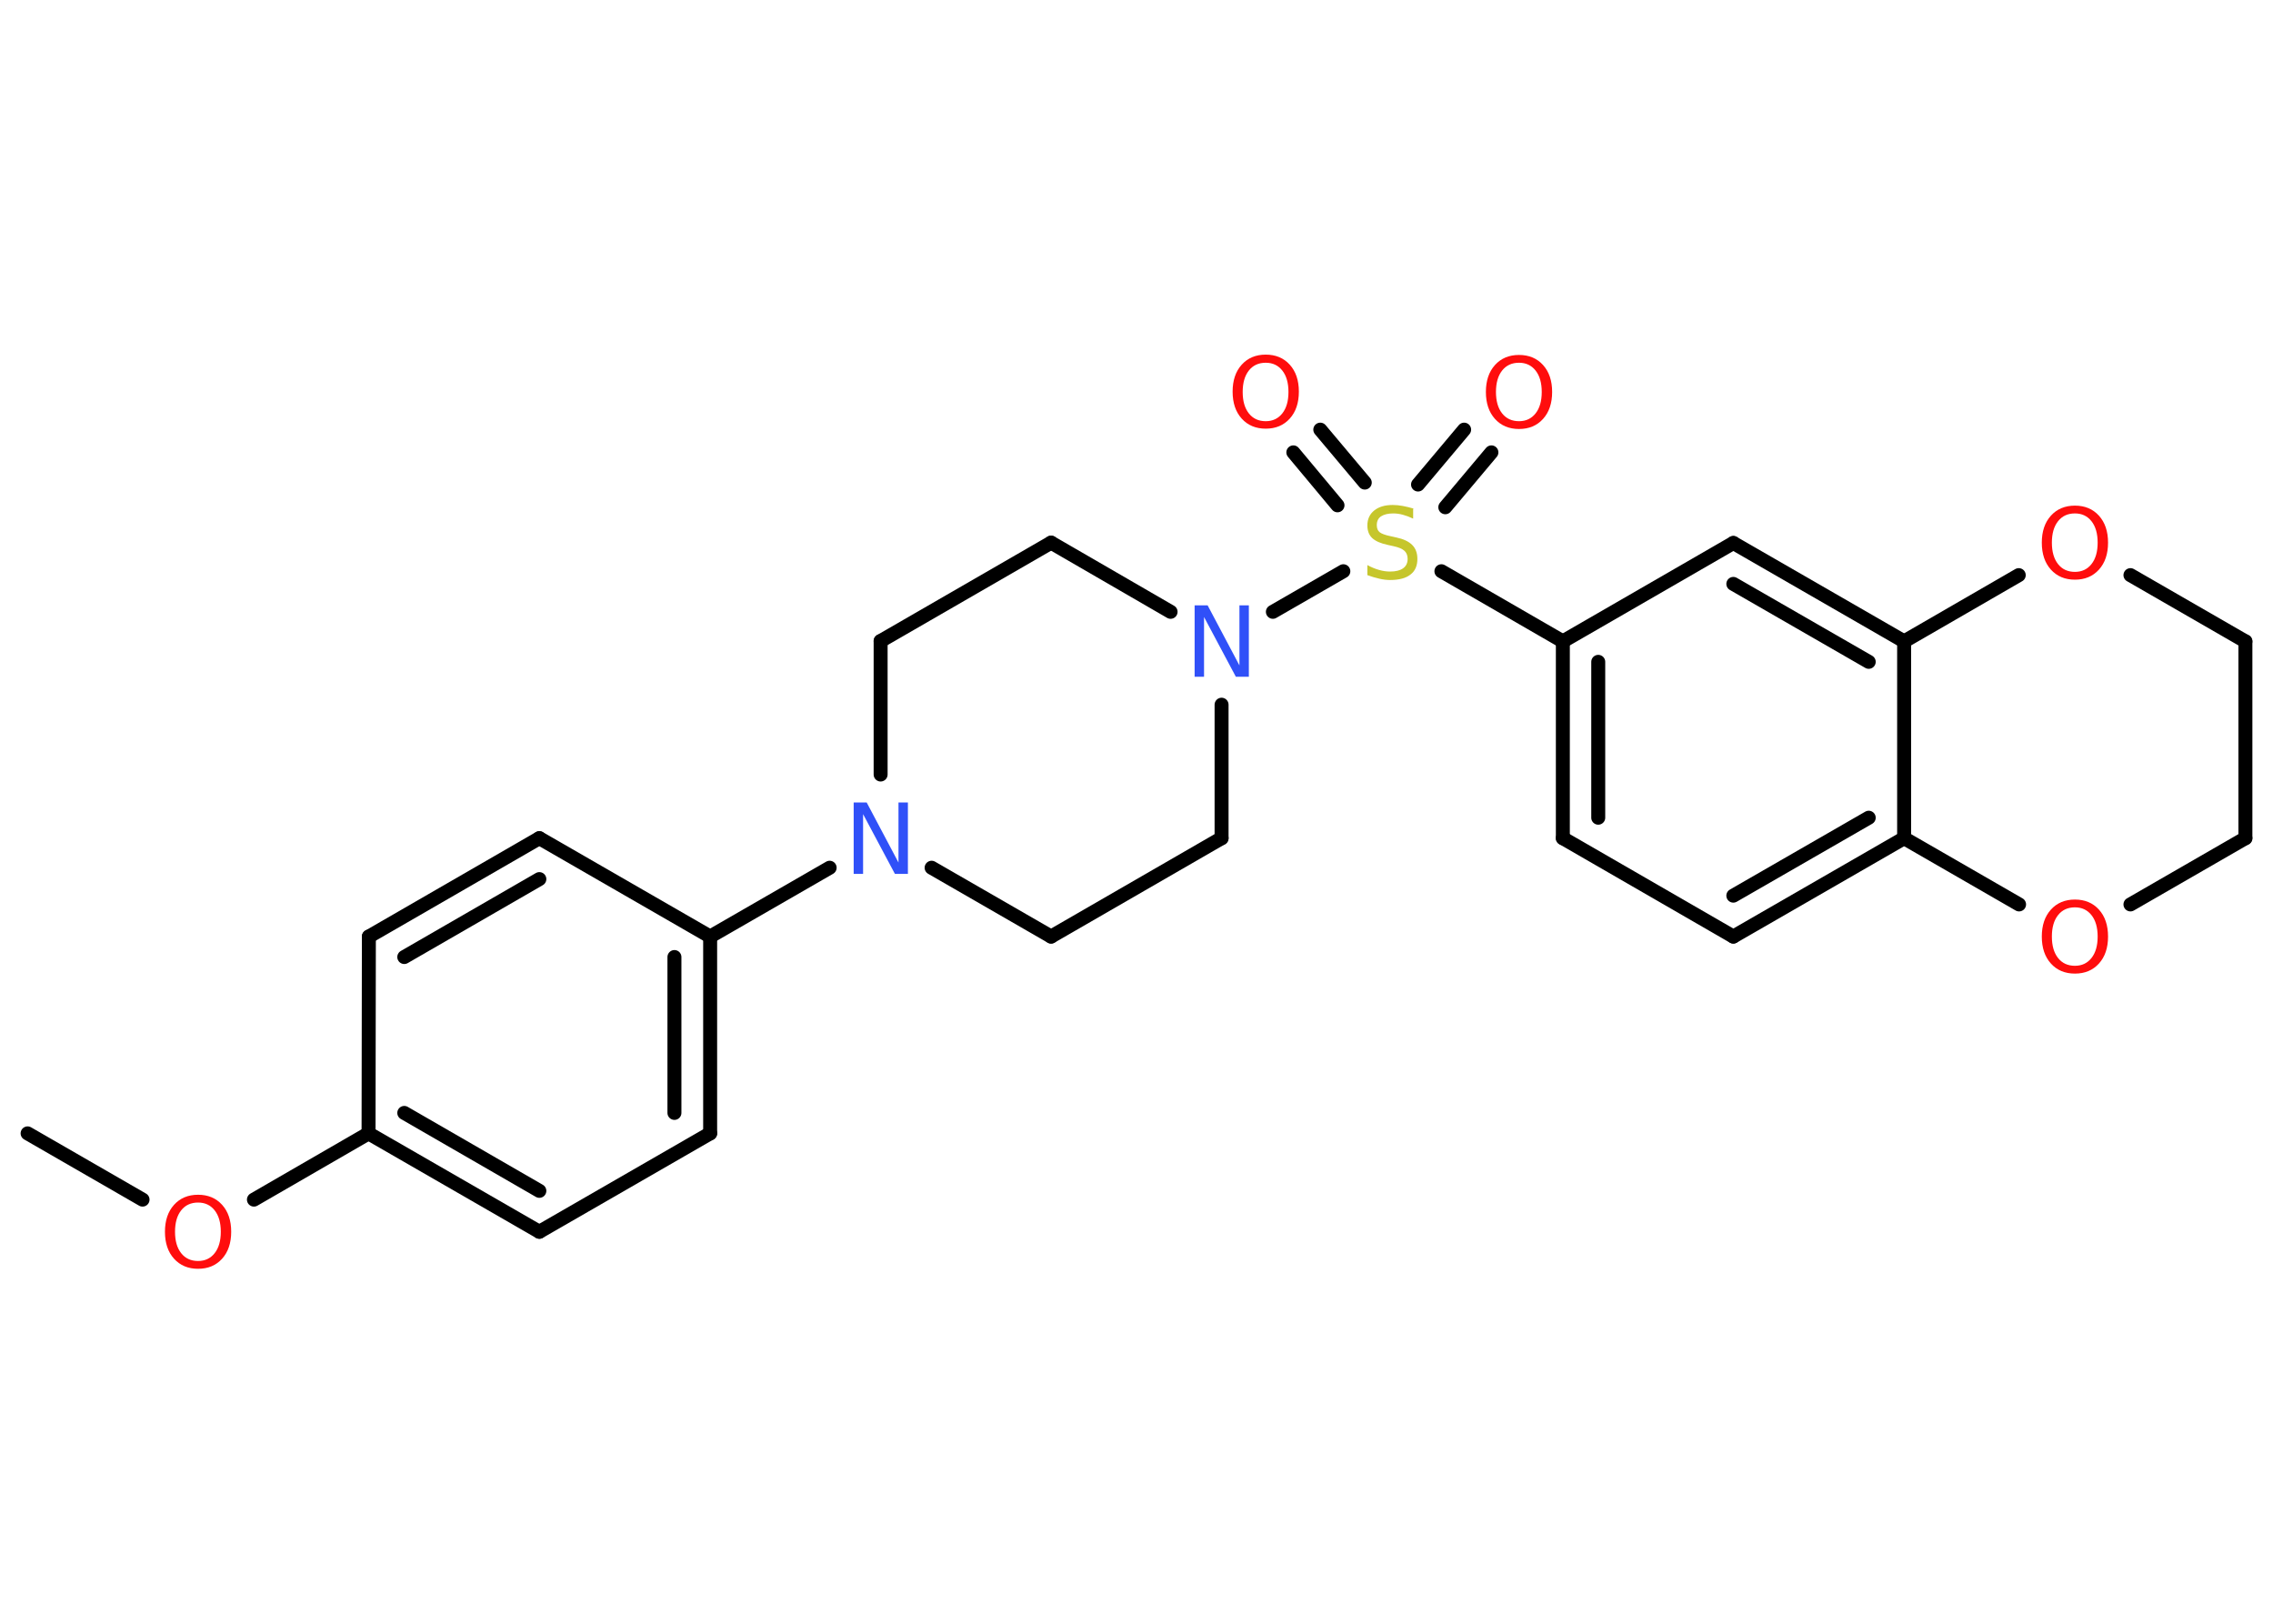 <?xml version='1.0' encoding='UTF-8'?>
<!DOCTYPE svg PUBLIC "-//W3C//DTD SVG 1.1//EN" "http://www.w3.org/Graphics/SVG/1.1/DTD/svg11.dtd">
<svg version='1.2' xmlns='http://www.w3.org/2000/svg' xmlns:xlink='http://www.w3.org/1999/xlink' width='70.0mm' height='50.0mm' viewBox='0 0 70.0 50.0'>
  <desc>Generated by the Chemistry Development Kit (http://github.com/cdk)</desc>
  <g stroke-linecap='round' stroke-linejoin='round' stroke='#000000' stroke-width='.43' fill='#FF0D0D'>
    <rect x='.0' y='.0' width='70.0' height='50.0' fill='#FFFFFF' stroke='none'/>
    <g id='mol1' class='mol'>
      <line id='mol1bnd1' class='bond' x1='.85' y1='34.9' x2='4.39' y2='36.94'/>
      <line id='mol1bnd2' class='bond' x1='7.82' y1='36.94' x2='11.35' y2='34.9'/>
      <g id='mol1bnd3' class='bond'>
        <line x1='11.35' y1='34.9' x2='16.61' y2='37.93'/>
        <line x1='12.45' y1='34.27' x2='16.61' y2='36.67'/>
      </g>
      <line id='mol1bnd4' class='bond' x1='16.61' y1='37.93' x2='21.87' y2='34.9'/>
      <g id='mol1bnd5' class='bond'>
        <line x1='21.87' y1='34.9' x2='21.87' y2='28.84'/>
        <line x1='20.77' y1='34.27' x2='20.77' y2='29.47'/>
      </g>
      <line id='mol1bnd6' class='bond' x1='21.87' y1='28.84' x2='25.55' y2='26.72'/>
      <line id='mol1bnd7' class='bond' x1='27.12' y1='23.85' x2='27.12' y2='19.74'/>
      <line id='mol1bnd8' class='bond' x1='27.12' y1='19.74' x2='32.37' y2='16.71'/>
      <line id='mol1bnd9' class='bond' x1='32.37' y1='16.71' x2='36.05' y2='18.84'/>
      <line id='mol1bnd10' class='bond' x1='39.2' y1='18.84' x2='41.37' y2='17.59'/>
      <g id='mol1bnd11' class='bond'>
        <line x1='43.67' y1='14.92' x2='45.09' y2='13.23'/>
        <line x1='44.51' y1='15.62' x2='45.93' y2='13.93'/>
      </g>
      <g id='mol1bnd12' class='bond'>
        <line x1='41.19' y1='15.56' x2='39.83' y2='13.93'/>
        <line x1='42.03' y1='14.86' x2='40.66' y2='13.23'/>
      </g>
      <line id='mol1bnd13' class='bond' x1='44.39' y1='17.59' x2='48.13' y2='19.75'/>
      <g id='mol1bnd14' class='bond'>
        <line x1='48.13' y1='19.75' x2='48.13' y2='25.81'/>
        <line x1='49.22' y1='20.38' x2='49.22' y2='25.18'/>
      </g>
      <line id='mol1bnd15' class='bond' x1='48.13' y1='25.81' x2='53.38' y2='28.84'/>
      <g id='mol1bnd16' class='bond'>
        <line x1='53.38' y1='28.84' x2='58.64' y2='25.81'/>
        <line x1='53.38' y1='27.58' x2='57.55' y2='25.18'/>
      </g>
      <line id='mol1bnd17' class='bond' x1='58.64' y1='25.81' x2='58.64' y2='19.75'/>
      <g id='mol1bnd18' class='bond'>
        <line x1='58.64' y1='19.75' x2='53.38' y2='16.72'/>
        <line x1='57.55' y1='20.38' x2='53.38' y2='17.98'/>
      </g>
      <line id='mol1bnd19' class='bond' x1='48.13' y1='19.75' x2='53.38' y2='16.72'/>
      <line id='mol1bnd20' class='bond' x1='58.64' y1='19.75' x2='62.17' y2='17.71'/>
      <line id='mol1bnd21' class='bond' x1='65.61' y1='17.71' x2='69.15' y2='19.75'/>
      <line id='mol1bnd22' class='bond' x1='69.15' y1='19.75' x2='69.15' y2='25.81'/>
      <line id='mol1bnd23' class='bond' x1='69.15' y1='25.81' x2='65.61' y2='27.85'/>
      <line id='mol1bnd24' class='bond' x1='58.64' y1='25.81' x2='62.18' y2='27.85'/>
      <line id='mol1bnd25' class='bond' x1='37.62' y1='21.7' x2='37.62' y2='25.81'/>
      <line id='mol1bnd26' class='bond' x1='37.62' y1='25.81' x2='32.37' y2='28.84'/>
      <line id='mol1bnd27' class='bond' x1='28.69' y1='26.72' x2='32.37' y2='28.84'/>
      <line id='mol1bnd28' class='bond' x1='21.87' y1='28.84' x2='16.61' y2='25.81'/>
      <g id='mol1bnd29' class='bond'>
        <line x1='16.61' y1='25.81' x2='11.36' y2='28.84'/>
        <line x1='16.61' y1='27.07' x2='12.45' y2='29.47'/>
      </g>
      <line id='mol1bnd30' class='bond' x1='11.35' y1='34.9' x2='11.36' y2='28.84'/>
      <path id='mol1atm2' class='atom' d='M6.1 37.03q-.33 .0 -.52 .24q-.19 .24 -.19 .66q.0 .42 .19 .66q.19 .24 .52 .24q.32 .0 .51 -.24q.19 -.24 .19 -.66q.0 -.42 -.19 -.66q-.19 -.24 -.51 -.24zM6.1 36.79q.46 .0 .74 .31q.28 .31 .28 .83q.0 .52 -.28 .83q-.28 .31 -.74 .31q-.46 .0 -.74 -.31q-.28 -.31 -.28 -.83q.0 -.52 .28 -.83q.28 -.31 .74 -.31z' stroke='none'/>
      <path id='mol1atm7' class='atom' d='M26.29 24.71h.4l.98 1.85v-1.85h.29v2.2h-.4l-.98 -1.84v1.84h-.29v-2.2z' stroke='none' fill='#3050F8'/>
      <path id='mol1atm10' class='atom' d='M36.79 18.64h.4l.98 1.85v-1.85h.29v2.2h-.4l-.98 -1.84v1.84h-.29v-2.2z' stroke='none' fill='#3050F8'/>
      <path id='mol1atm11' class='atom' d='M43.52 15.68v.29q-.17 -.08 -.32 -.12q-.15 -.04 -.29 -.04q-.24 .0 -.38 .09q-.13 .09 -.13 .27q.0 .15 .09 .22q.09 .07 .33 .12l.18 .04q.33 .07 .49 .23q.16 .16 .16 .43q.0 .32 -.21 .48q-.21 .17 -.63 .17q-.16 .0 -.33 -.04q-.18 -.04 -.37 -.11v-.31q.18 .1 .36 .15q.17 .05 .34 .05q.26 .0 .4 -.1q.14 -.1 .14 -.29q.0 -.16 -.1 -.25q-.1 -.09 -.33 -.14l-.18 -.04q-.33 -.07 -.48 -.21q-.15 -.14 -.15 -.39q.0 -.29 .21 -.46q.21 -.17 .57 -.17q.15 .0 .31 .03q.16 .03 .33 .08z' stroke='none' fill='#C6C62C'/>
      <path id='mol1atm12' class='atom' d='M46.78 11.17q-.33 .0 -.52 .24q-.19 .24 -.19 .66q.0 .42 .19 .66q.19 .24 .52 .24q.32 .0 .51 -.24q.19 -.24 .19 -.66q.0 -.42 -.19 -.66q-.19 -.24 -.51 -.24zM46.78 10.93q.46 .0 .74 .31q.28 .31 .28 .83q.0 .52 -.28 .83q-.28 .31 -.74 .31q-.46 .0 -.74 -.31q-.28 -.31 -.28 -.83q.0 -.52 .28 -.83q.28 -.31 .74 -.31z' stroke='none'/>
      <path id='mol1atm13' class='atom' d='M38.98 11.17q-.33 .0 -.52 .24q-.19 .24 -.19 .66q.0 .42 .19 .66q.19 .24 .52 .24q.32 .0 .51 -.24q.19 -.24 .19 -.66q.0 -.42 -.19 -.66q-.19 -.24 -.51 -.24zM38.98 10.92q.46 .0 .74 .31q.28 .31 .28 .83q.0 .52 -.28 .83q-.28 .31 -.74 .31q-.46 .0 -.74 -.31q-.28 -.31 -.28 -.83q.0 -.52 .28 -.83q.28 -.31 .74 -.31z' stroke='none'/>
      <path id='mol1atm20' class='atom' d='M63.9 15.81q-.33 .0 -.52 .24q-.19 .24 -.19 .66q.0 .42 .19 .66q.19 .24 .52 .24q.32 .0 .51 -.24q.19 -.24 .19 -.66q.0 -.42 -.19 -.66q-.19 -.24 -.51 -.24zM63.9 15.57q.46 .0 .74 .31q.28 .31 .28 .83q.0 .52 -.28 .83q-.28 .31 -.74 .31q-.46 .0 -.74 -.31q-.28 -.31 -.28 -.83q.0 -.52 .28 -.83q.28 -.31 .74 -.31z' stroke='none'/>
      <path id='mol1atm23' class='atom' d='M63.9 27.94q-.33 .0 -.52 .24q-.19 .24 -.19 .66q.0 .42 .19 .66q.19 .24 .52 .24q.32 .0 .51 -.24q.19 -.24 .19 -.66q.0 -.42 -.19 -.66q-.19 -.24 -.51 -.24zM63.9 27.7q.46 .0 .74 .31q.28 .31 .28 .83q.0 .52 -.28 .83q-.28 .31 -.74 .31q-.46 .0 -.74 -.31q-.28 -.31 -.28 -.83q.0 -.52 .28 -.83q.28 -.31 .74 -.31z' stroke='none'/>
    </g>
  </g>
</svg>
